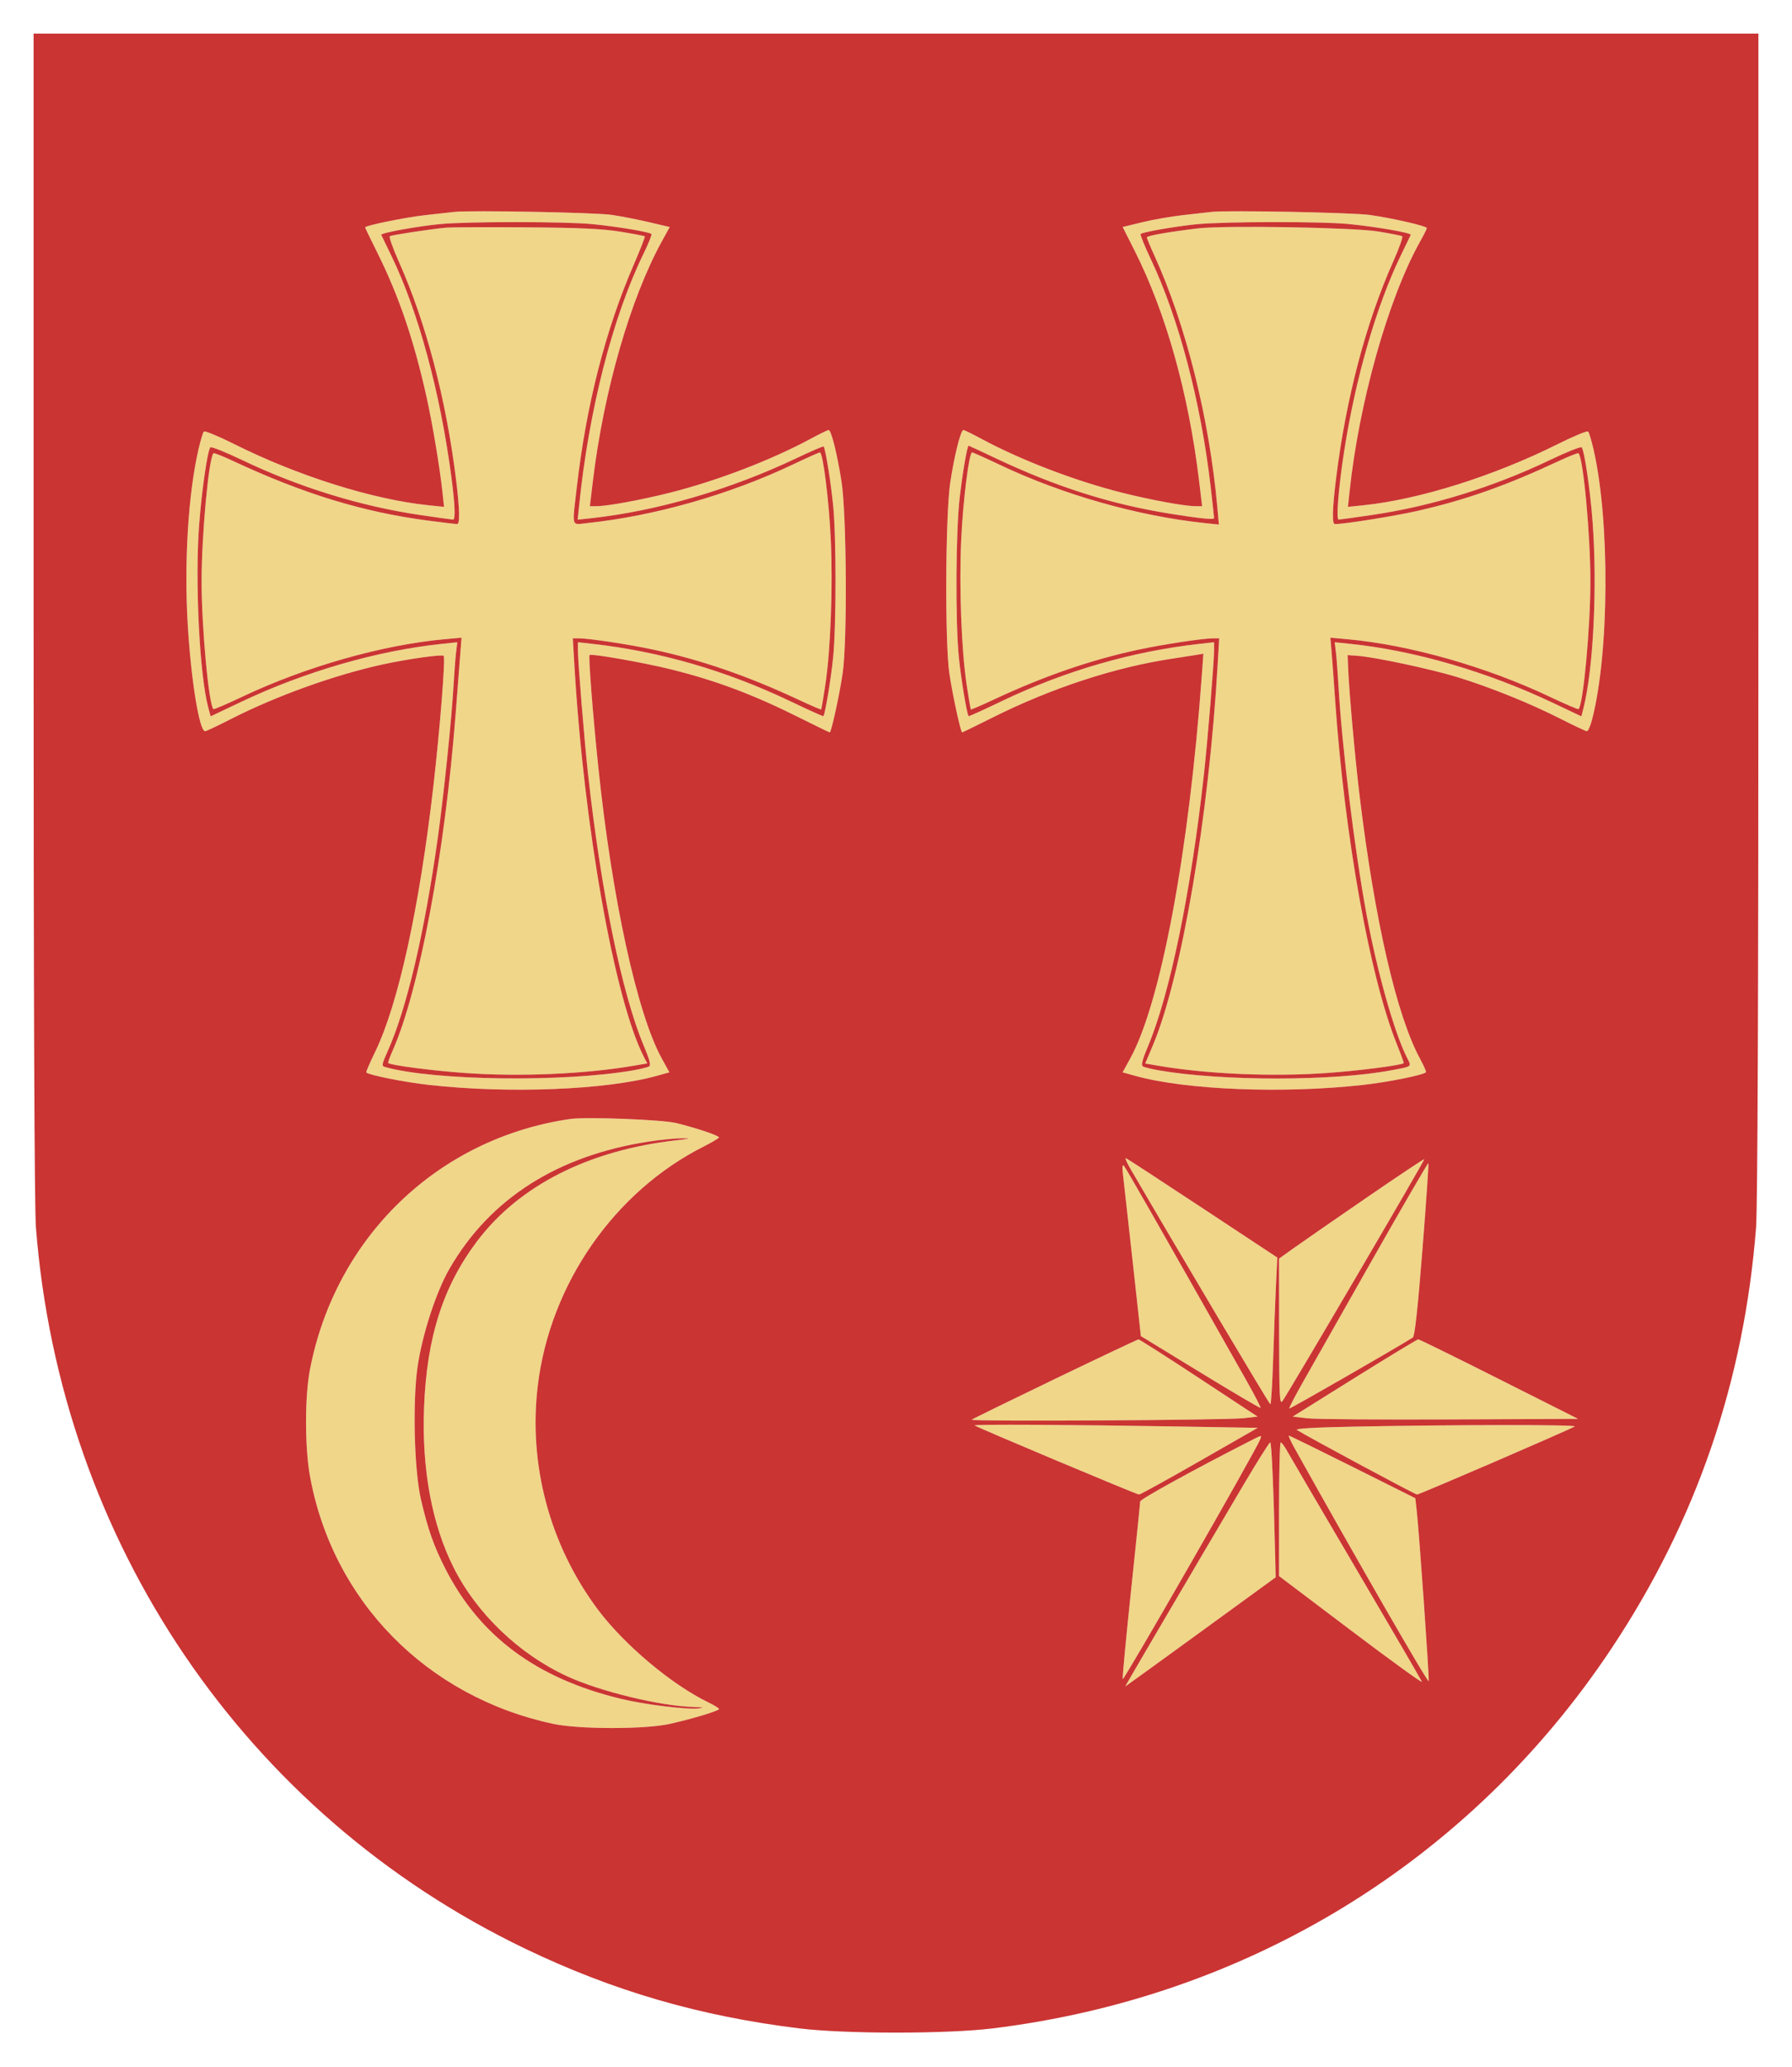 <svg xmlns="http://www.w3.org/2000/svg" width="800" height="923" viewBox="0 0 800 923" version="1.1"><path d="M 203 94.600 C 201.075 94.821, 195.225 95.466, 190 96.035 C 181.233 96.988, 163 100.696, 163 101.525 C 163 101.722, 165.424 106.747, 168.387 112.691 C 177.998 131.973, 184.653 151.447, 190.365 177 C 193.040 188.966, 196.373 208.871, 197.549 219.900 L 198.231 226.300 191.390 225.599 C 166.476 223.046, 133.055 212.533, 104.622 198.302 C 97.538 194.757, 91.408 192.227, 90.999 192.678 C 90.590 193.130, 89.527 196.650, 88.636 200.500 C 84.035 220.392, 82.143 251.098, 83.808 278.841 C 85.307 303.835, 89.005 326.541, 91.565 326.477 C 92.079 326.464, 97.225 324.037, 103 321.084 C 123.182 310.763, 149.488 301.302, 171 296.626 C 182.113 294.211, 197.418 292.065, 198.071 292.831 C 198.912 293.815, 196.431 325.183, 193.471 351 C 187.262 405.146, 177.832 448.240, 167.539 469.500 C 165.143 474.450, 163.326 478.647, 163.501 478.827 C 164.659 480.013, 180.594 483.186, 191.500 484.403 C 227.160 488.380, 270.569 486.654, 293.171 480.360 L 298.842 478.781 295.419 472.554 C 284.388 452.485, 273.181 401.005, 267.106 342.500 C 264.619 318.548, 262.630 293.037, 263.204 292.463 C 263.965 291.702, 288.011 295.956, 300 298.973 C 320.274 304.073, 336.504 310.205, 357.260 320.606 C 364.279 324.123, 370.204 327, 370.427 327 C 371.121 327, 374.834 309.956, 376.200 300.500 C 378.302 285.951, 377.953 229.512, 375.671 215 C 373.682 202.344, 371.092 192, 369.913 192 C 369.495 192, 365.857 193.777, 361.827 195.949 C 344.162 205.470, 320.026 214.712, 299 220.005 C 286.246 223.216, 271.151 225.992, 266.419 225.997 L 263.337 226 264.686 214.750 C 269.475 174.804, 281.392 133.369, 295.442 107.806 L 298.981 101.368 289.741 99.192 C 284.658 97.996, 277.125 96.526, 273 95.928 C 265.666 94.863, 209.928 93.806, 203 94.600 M 541 94.595 C 539.075 94.813, 533.225 95.473, 528 96.061 C 522.775 96.650, 514.605 98.081, 509.845 99.241 L 501.191 101.351 506.528 111.925 C 520.528 139.667, 530.645 175.804, 535.314 214.750 L 536.663 226 533.581 225.997 C 528.849 225.992, 513.754 223.216, 501 220.005 C 479.974 214.712, 455.838 205.470, 438.173 195.949 C 434.143 193.777, 430.505 192, 430.087 192 C 428.888 192, 426.045 203.347, 424.217 215.430 C 422.066 229.652, 421.787 286.566, 423.800 300.500 C 425.127 309.686, 428.872 327, 429.532 327 C 429.733 327, 435.658 324.110, 442.699 320.577 C 469.289 307.236, 497.673 297.918, 523.500 294.052 C 527.350 293.476, 532.013 292.749, 533.861 292.436 L 537.223 291.868 536.550 301.184 C 530.842 380.200, 518.253 447.680, 504.581 472.554 L 501.158 478.781 506.829 480.360 C 529.431 486.654, 572.840 488.380, 608.500 484.403 C 619.727 483.151, 635.323 480.010, 636.586 478.747 C 636.810 478.524, 635.618 475.803, 633.937 472.700 C 623.508 453.445, 613.752 411.100, 607.049 356 C 604.974 338.937, 602.273 309.004, 601.862 298.500 L 601.627 292.500 606.063 292.816 C 613.709 293.362, 639.019 298.761, 650.513 302.299 C 665.259 306.837, 683.097 314.035, 696.500 320.855 C 702.550 323.934, 707.921 326.463, 708.435 326.476 C 708.949 326.489, 709.961 324.250, 710.684 321.500 C 718.450 291.951, 718.784 232.583, 711.364 200.500 C 710.473 196.650, 709.410 193.130, 709.001 192.678 C 708.592 192.227, 702.462 194.757, 695.378 198.302 C 666.945 212.533, 633.524 223.046, 608.610 225.599 L 601.769 226.300 602.439 219.900 C 606.624 179.943, 619.713 133.375, 633.891 108 C 635.581 104.975, 636.972 102.200, 636.982 101.833 C 637.006 100.939, 621.442 97.360, 611.500 95.973 C 603.725 94.889, 548.024 93.800, 541 94.595 M 196.404 100.058 C 186.010 101.066, 169.820 104.035, 170.204 104.862 C 170.367 105.213, 172.378 109.373, 174.673 114.107 C 186.685 138.883, 196.547 175.215, 201.499 212.936 C 203.148 225.498, 203.404 232.003, 202.250 231.995 C 201.838 231.992, 195.259 231.073, 187.631 229.953 C 160.992 226.042, 133.436 217.535, 108.070 205.391 C 100.683 201.854, 94.312 199.307, 93.912 199.730 C 92.645 201.072, 90.060 218.960, 88.889 234.500 C 86.997 259.606, 89.091 301.483, 92.957 315.842 L 94.035 319.844 107.432 313.478 C 136.132 299.841, 168.412 290.501, 197.330 287.467 L 204.160 286.750 203.621 291.125 C 203.324 293.531, 202.825 300, 202.512 305.500 C 201.628 321.027, 198.155 354.660, 195.406 374.317 C 189.466 416.799, 181.543 450.459, 173.003 469.493 C 170.438 475.210, 170.309 475.957, 171.813 476.384 C 193.360 482.496, 251.356 483.294, 282.551 477.909 C 285.879 477.334, 289.137 476.533, 289.791 476.129 C 290.654 475.596, 290.001 473.072, 287.417 466.947 C 277.721 443.968, 268.361 398.417, 262.562 346 C 260.877 330.765, 258 295.618, 258 290.266 L 258 286.742 264.250 287.442 C 294.629 290.845, 324.114 299.391, 352.907 313.140 C 360.830 316.924, 367.428 319.903, 367.568 319.760 C 368.356 318.953, 371.013 302.928, 371.951 293.320 C 373.360 278.874, 373.354 240.033, 371.940 225.680 C 370.902 215.150, 368.474 200.141, 367.680 199.347 C 367.482 199.149, 362.061 201.487, 355.634 204.542 C 325.973 218.641, 293.243 228.203, 263.699 231.401 L 257.897 232.030 258.535 225.765 C 262.876 183.088, 273.507 141.507, 287.301 113.248 C 289.516 108.709, 291.096 104.763, 290.811 104.478 C 289.889 103.556, 275.786 101.193, 264.576 100.082 C 252.327 98.869, 208.823 98.853, 196.404 100.058 M 534 100.135 C 524.642 101.091, 510.023 103.643, 509.203 104.464 C 508.916 104.751, 510.970 109.827, 513.769 115.743 C 526.234 142.097, 536.093 179.534, 540.433 217 C 541.294 224.425, 541.998 230.853, 541.999 231.284 C 542 232.145, 536.282 231.589, 522.500 229.386 C 495.722 225.107, 471.288 217.323, 444.104 204.413 C 437.836 201.436, 432.586 199, 432.437 199 C 431.791 199, 429.821 210.370, 428.458 221.953 C 426.693 236.963, 426.462 277.059, 428.047 293.297 C 428.987 302.923, 431.643 318.953, 432.432 319.760 C 432.572 319.903, 439.170 316.910, 447.093 313.108 C 475.461 299.497, 505.400 290.830, 535.750 287.440 L 542 286.742 542 290.266 C 542 295.618, 539.123 330.765, 537.438 346 C 531.627 398.525, 522.252 444.017, 512.446 467.270 C 509.958 473.168, 509.345 475.595, 510.209 476.129 C 510.863 476.533, 514.121 477.334, 517.449 477.909 C 545.524 482.756, 595.046 482.747, 621 477.891 C 630.668 476.083, 630.252 476.416, 628.100 472.186 C 622.538 461.256, 614.840 434.012, 610.103 408.500 C 604.699 379.394, 599.086 333.560, 597.488 305.500 C 597.175 300, 596.676 293.531, 596.379 291.125 L 595.840 286.750 602.670 287.458 C 631.566 290.452, 663.925 299.881, 693.510 313.927 L 705.966 319.841 706.901 316.170 C 711.331 298.786, 713.145 261.837, 710.983 233 C 709.913 218.729, 707.308 201.022, 706.088 199.730 C 705.688 199.307, 699.317 201.854, 691.930 205.391 C 666.564 217.535, 639.008 226.042, 612.369 229.953 C 604.741 231.073, 598.096 231.992, 597.602 231.995 C 596.404 232.002, 597.554 217.753, 600.060 201.544 C 605.106 168.905, 614.476 136.509, 625.382 114 C 627.647 109.325, 629.633 105.213, 629.796 104.862 C 630.202 103.987, 614.706 101.279, 602.144 100.030 C 589.965 98.819, 546.214 98.886, 534 100.135 M 199 101.667 C 191.906 102.327, 174.946 104.916, 174.038 105.476 C 173.586 105.756, 175.380 110.833, 178.024 116.759 C 190.146 143.926, 199.113 178.038, 203.576 213.962 C 205.231 227.280, 205.390 234, 204.051 234 C 203.529 234, 197.792 233.308, 191.301 232.463 C 162.246 228.678, 135.549 220.528, 104.118 205.846 C 99.508 203.693, 95.542 202.125, 95.305 202.362 C 93.183 204.484, 90 238.766, 90 259.500 C 90 280.081, 93.181 314.514, 95.276 316.609 C 95.496 316.830, 101.262 314.359, 108.089 311.119 C 136.374 297.694, 170.706 287.922, 198.406 285.412 L 206.040 284.721 205.503 291.610 C 205.208 295.400, 204.274 307.500, 203.428 318.500 C 198.641 380.730, 187.177 442.165, 175.362 468.904 C 174.049 471.876, 173.111 474.445, 173.279 474.612 C 174.271 475.605, 192.926 478.035, 207.500 479.071 C 231.962 480.810, 260.924 479.575, 282.725 475.863 L 288.950 474.803 287.531 472.059 C 274.412 446.691, 260.623 369.008, 256.413 296.750 L 255.728 285 258.614 285.018 C 263.195 285.047, 280.591 287.689, 291.500 290.012 C 312.699 294.526, 333.841 301.809, 356.410 312.374 C 361.861 314.926, 366.438 316.895, 366.583 316.750 C 366.727 316.606, 367.586 311.541, 368.491 305.494 C 370.793 290.111, 371.851 262.026, 370.908 241.295 C 370.110 223.735, 367.410 202, 366.027 202 C 365.623 202, 360.097 204.470, 353.746 207.488 C 325.679 220.830, 292.114 230.386, 262.250 233.537 C 254.878 234.315, 255.362 236.025, 257.567 217 C 261.765 180.758, 270.276 147.473, 282.702 118.698 C 285.742 111.657, 288.064 105.731, 287.861 105.528 C 287.658 105.325, 282.769 104.391, 276.996 103.452 C 269.016 102.155, 258.948 101.687, 235 101.497 C 217.675 101.360, 201.475 101.437, 199 101.667 M 534.500 102.006 C 521.072 103.641, 512 105.250, 512 105.997 C 512 106.412, 513.512 110.069, 515.360 114.125 C 529.484 145.132, 539.940 187.036, 543.487 226.856 L 544.142 234.213 537.821 233.545 C 507.867 230.381, 474.348 220.843, 446.254 207.488 C 439.903 204.470, 434.377 202, 433.973 202 C 432.590 202, 429.890 223.735, 429.092 241.295 C 428.149 262.026, 429.207 290.111, 431.509 305.494 C 432.414 311.541, 433.273 316.606, 433.417 316.750 C 433.562 316.895, 438.139 314.926, 443.590 312.374 C 466.159 301.809, 487.301 294.526, 508.500 290.012 C 519.409 287.689, 536.805 285.047, 541.386 285.018 L 544.272 285 543.593 296.750 C 539.680 364.531, 527.437 436.466, 514.657 466.769 L 511.253 474.839 517.377 475.881 C 539.079 479.574, 568.088 480.806, 592.500 479.071 C 606.626 478.067, 625.722 475.611, 626.655 474.679 C 626.786 474.547, 625.364 470.628, 623.494 465.970 C 611.464 435.993, 600.197 373.010, 596.041 312.500 C 595.475 304.250, 594.764 294.624, 594.463 291.108 L 593.915 284.716 601.572 285.410 C 629.295 287.923, 663.617 297.690, 691.911 311.119 C 698.738 314.359, 704.504 316.830, 704.724 316.609 C 706.819 314.514, 710 280.081, 710 259.500 C 710 238.766, 706.817 204.484, 704.695 202.362 C 704.458 202.125, 700.492 203.693, 695.882 205.846 C 672.333 216.846, 654.579 223.118, 633 228.061 C 622.904 230.374, 600.281 234, 595.949 234 C 594.597 234, 594.773 227.273, 596.484 213.470 C 600.907 177.798, 609.809 144.025, 621.976 116.759 C 624.620 110.833, 626.416 105.757, 625.966 105.479 C 625.516 105.201, 620.727 104.251, 615.324 103.368 C 604.048 101.525, 546.429 100.554, 534.500 102.006 M 254.500 499.612 C 195.541 508.189, 149.758 552.298, 138.365 611.500 C 136.045 623.551, 136.045 646.196, 138.365 659 C 148.478 714.828, 190.465 757.607, 247 769.684 C 258.546 772.151, 288.066 772.158, 299 769.696 C 309.306 767.377, 321 763.846, 321 763.054 C 321 762.693, 318.863 761.364, 316.250 760.100 C 299.807 752.142, 278.574 734.277, 266.808 718.500 C 245.393 689.785, 235.794 653.841, 240.103 618.500 C 245.622 573.235, 274.251 532.039, 314.198 511.880 C 317.882 510.021, 320.920 508.199, 320.948 507.832 C 321.010 507.035, 311.083 503.688, 302 501.443 C 295.661 499.876, 261.687 498.566, 254.500 499.612 M 290 509.634 C 249.035 515.832, 218.706 535.134, 200.650 566.500 C 194.699 576.838, 188.556 595.685, 186.436 610.113 C 184.133 625.781, 184.904 656.438, 187.929 669.500 C 190.995 682.741, 193.705 690.429, 198.847 700.481 C 214.281 730.652, 239.522 749.360, 277.083 758.469 C 287.904 761.093, 306.730 763.402, 312 762.752 C 314.534 762.439, 313.941 762.276, 309.849 762.160 C 294.703 761.731, 267.987 755.255, 253.117 748.407 C 231.768 738.576, 212.883 720.496, 202.556 700 C 192.830 680.698, 188.253 656.011, 189.302 628.500 C 190.496 597.172, 197.746 574.405, 212.955 554.220 C 231.740 529.290, 262.826 513.542, 302 509.108 C 308.228 508.403, 308.652 508.254, 304.500 508.228 C 301.750 508.210, 295.225 508.843, 290 509.634 M 504.588 521.728 C 527.078 560.370, 566.643 626.977, 567.113 626.987 C 567.450 626.994, 568.017 617.888, 568.373 606.750 C 568.729 595.612, 569.292 580.869, 569.625 573.988 L 570.230 561.475 536.946 539.488 C 518.639 527.394, 503.214 517.326, 502.669 517.113 C 502.123 516.900, 502.987 518.977, 504.588 521.728 M 609.500 535.125 C 595.200 544.956, 580.688 555.013, 577.250 557.475 L 571 561.951 571.032 594.726 C 571.060 623.303, 571.246 627.259, 572.488 625.619 C 574.911 622.419, 636.202 517.866, 635.841 517.550 C 635.653 517.386, 623.800 525.295, 609.500 535.125 M 612.476 562.727 C 598.830 586.802, 584.862 611.450, 581.435 617.500 C 578.008 623.550, 575.369 628.673, 575.571 628.885 C 575.844 629.173, 622.645 602.273, 630.734 597.179 C 631.585 596.643, 632.911 584.506, 635.008 558.059 C 636.681 536.970, 637.877 519.544, 637.668 519.334 C 637.458 519.125, 626.122 538.651, 612.476 562.727 M 501.290 524 C 501.591 526.475, 503.520 543.807, 505.576 562.517 L 509.314 596.533 535.835 612.755 C 550.422 621.677, 562.529 628.804, 562.741 628.592 C 562.952 628.381, 560.110 622.874, 556.424 616.354 C 517.298 547.150, 502.574 521.343, 501.736 520.500 C 501.075 519.836, 500.925 521.014, 501.290 524 M 471 615.645 C 450.925 625.322, 434.185 633.523, 433.799 633.870 C 432.849 634.725, 546.829 634.105, 554.971 633.211 L 561.442 632.500 535.238 615.250 C 520.825 605.763, 508.688 598.012, 508.267 598.026 C 507.845 598.040, 491.075 605.968, 471 615.645 M 604.692 615.250 L 577.089 632.500 583.660 633.258 C 587.274 633.675, 615.941 633.900, 647.365 633.758 L 704.500 633.500 669.256 615.750 C 649.871 605.987, 633.625 598, 633.153 598 C 632.682 598, 619.874 605.763, 604.692 615.250 M 435.098 636.432 C 435.853 637.186, 507.456 667.287, 508.500 667.289 C 509.050 667.290, 521.200 660.588, 535.500 652.395 L 561.500 637.500 525 636.887 C 478.116 636.100, 434.546 635.879, 435.098 636.432 M 604 636.975 C 586.416 637.323, 578.005 637.825, 579 638.465 C 583.342 641.259, 631.663 667.243, 632.595 667.284 C 633.573 667.328, 699.314 638.955, 703 636.898 C 704.563 636.026, 649.761 636.068, 604 636.975 M 557.500 643.651 C 531.835 656.778, 509 669.373, 509 670.402 C 509 671.094, 507.178 688.896, 504.952 709.962 C 502.726 731.027, 501.038 748.909, 501.202 749.699 C 501.455 750.921, 560.632 647.748, 562.544 642.750 C 563.372 640.588, 563.549 640.557, 557.500 643.651 M 578.016 646.750 C 605.817 696.590, 637.569 751.729, 637.812 750.585 C 638.124 749.120, 633.558 684.240, 632.438 674.215 L 631.847 668.931 603.931 654.965 C 588.576 647.284, 575.743 641, 575.411 641 C 575.080 641, 576.252 643.587, 578.016 646.750 M 555.253 662.750 C 534.132 698.472, 502.154 753, 502.327 752.999 C 502.422 752.999, 517.575 742.029, 536 728.623 L 569.500 704.248 569.303 695.874 C 568.571 664.710, 567.675 644, 567.059 644 C 566.663 644, 561.350 652.438, 555.253 662.750 M 571 673.842 L 571 703.685 603.169 728.003 C 620.862 741.378, 635.091 751.679, 634.789 750.893 C 634.488 750.108, 621.277 727.423, 605.432 700.483 C 589.587 673.542, 575.695 649.816, 574.561 647.758 C 573.428 645.700, 572.163 644.013, 571.750 644.008 C 571.337 644.004, 571 657.429, 571 673.842" stroke="none" fill="#f0d688" fill-rule="evenodd"/><path d="M 15 274.800 C 15 446.449, 15.355 539.164, 16.046 548.050 C 26.961 688.335, 109.414 809.930, 234.368 870.012 C 273.812 888.978, 312.404 900.197, 357 905.661 C 377.282 908.146, 422.695 908.148, 443 905.664 C 557.265 891.688, 656.320 830.889, 719.419 736 C 757.177 679.221, 778.603 616.818, 783.954 548.050 C 784.645 539.164, 785 446.449, 785 274.800 L 785 15 400 15 L 15 15 15 274.800 M 203 94.600 C 201.075 94.821, 195.225 95.466, 190 96.035 C 181.233 96.988, 163 100.696, 163 101.525 C 163 101.722, 165.424 106.747, 168.387 112.691 C 177.998 131.973, 184.653 151.447, 190.365 177 C 193.040 188.966, 196.373 208.871, 197.549 219.900 L 198.231 226.300 191.390 225.599 C 166.476 223.046, 133.055 212.533, 104.622 198.302 C 97.538 194.757, 91.408 192.227, 90.999 192.678 C 90.590 193.130, 89.527 196.650, 88.636 200.500 C 84.035 220.392, 82.143 251.098, 83.808 278.841 C 85.307 303.835, 89.005 326.541, 91.565 326.477 C 92.079 326.464, 97.225 324.037, 103 321.084 C 123.182 310.763, 149.488 301.302, 171 296.626 C 182.113 294.211, 197.418 292.065, 198.071 292.831 C 198.912 293.815, 196.431 325.183, 193.471 351 C 187.262 405.146, 177.832 448.240, 167.539 469.500 C 165.143 474.450, 163.326 478.647, 163.501 478.827 C 164.659 480.013, 180.594 483.186, 191.500 484.403 C 227.160 488.380, 270.569 486.654, 293.171 480.360 L 298.842 478.781 295.419 472.554 C 284.388 452.485, 273.181 401.005, 267.106 342.500 C 264.619 318.548, 262.630 293.037, 263.204 292.463 C 263.965 291.702, 288.011 295.956, 300 298.973 C 320.274 304.073, 336.504 310.205, 357.260 320.606 C 364.279 324.123, 370.204 327, 370.427 327 C 371.121 327, 374.834 309.956, 376.200 300.500 C 378.302 285.951, 377.953 229.512, 375.671 215 C 373.682 202.344, 371.092 192, 369.913 192 C 369.495 192, 365.857 193.777, 361.827 195.949 C 344.162 205.470, 320.026 214.712, 299 220.005 C 286.246 223.216, 271.151 225.992, 266.419 225.997 L 263.337 226 264.686 214.750 C 269.475 174.804, 281.392 133.369, 295.442 107.806 L 298.981 101.368 289.741 99.192 C 284.658 97.996, 277.125 96.526, 273 95.928 C 265.666 94.863, 209.928 93.806, 203 94.600 M 541 94.595 C 539.075 94.813, 533.225 95.473, 528 96.061 C 522.775 96.650, 514.605 98.081, 509.845 99.241 L 501.191 101.351 506.528 111.925 C 520.528 139.667, 530.645 175.804, 535.314 214.750 L 536.663 226 533.581 225.997 C 528.849 225.992, 513.754 223.216, 501 220.005 C 479.974 214.712, 455.838 205.470, 438.173 195.949 C 434.143 193.777, 430.505 192, 430.087 192 C 428.888 192, 426.045 203.347, 424.217 215.430 C 422.066 229.652, 421.787 286.566, 423.800 300.500 C 425.127 309.686, 428.872 327, 429.532 327 C 429.733 327, 435.658 324.110, 442.699 320.577 C 469.289 307.236, 497.673 297.918, 523.500 294.052 C 527.350 293.476, 532.013 292.749, 533.861 292.436 L 537.223 291.868 536.550 301.184 C 530.842 380.200, 518.253 447.680, 504.581 472.554 L 501.158 478.781 506.829 480.360 C 529.431 486.654, 572.840 488.380, 608.500 484.403 C 619.727 483.151, 635.323 480.010, 636.586 478.747 C 636.810 478.524, 635.618 475.803, 633.937 472.700 C 623.508 453.445, 613.752 411.100, 607.049 356 C 604.974 338.937, 602.273 309.004, 601.862 298.500 L 601.627 292.500 606.063 292.816 C 613.709 293.362, 639.019 298.761, 650.513 302.299 C 665.259 306.837, 683.097 314.035, 696.500 320.855 C 702.550 323.934, 707.921 326.463, 708.435 326.476 C 708.949 326.489, 709.961 324.250, 710.684 321.500 C 718.450 291.951, 718.784 232.583, 711.364 200.500 C 710.473 196.650, 709.410 193.130, 709.001 192.678 C 708.592 192.227, 702.462 194.757, 695.378 198.302 C 666.945 212.533, 633.524 223.046, 608.610 225.599 L 601.769 226.300 602.439 219.900 C 606.624 179.943, 619.713 133.375, 633.891 108 C 635.581 104.975, 636.972 102.200, 636.982 101.833 C 637.006 100.939, 621.442 97.360, 611.500 95.973 C 603.725 94.889, 548.024 93.800, 541 94.595 M 196.404 100.058 C 186.010 101.066, 169.820 104.035, 170.204 104.862 C 170.367 105.213, 172.378 109.373, 174.673 114.107 C 186.685 138.883, 196.547 175.215, 201.499 212.936 C 203.148 225.498, 203.404 232.003, 202.250 231.995 C 201.838 231.992, 195.259 231.073, 187.631 229.953 C 160.992 226.042, 133.436 217.535, 108.070 205.391 C 100.683 201.854, 94.312 199.307, 93.912 199.730 C 92.645 201.072, 90.060 218.960, 88.889 234.500 C 86.997 259.606, 89.091 301.483, 92.957 315.842 L 94.035 319.844 107.432 313.478 C 136.132 299.841, 168.412 290.501, 197.330 287.467 L 204.160 286.750 203.621 291.125 C 203.324 293.531, 202.825 300, 202.512 305.500 C 201.628 321.027, 198.155 354.660, 195.406 374.317 C 189.466 416.799, 181.543 450.459, 173.003 469.493 C 170.438 475.210, 170.309 475.957, 171.813 476.384 C 193.360 482.496, 251.356 483.294, 282.551 477.909 C 285.879 477.334, 289.137 476.533, 289.791 476.129 C 290.654 475.596, 290.001 473.072, 287.417 466.947 C 277.721 443.968, 268.361 398.417, 262.562 346 C 260.877 330.765, 258 295.618, 258 290.266 L 258 286.742 264.250 287.442 C 294.629 290.845, 324.114 299.391, 352.907 313.140 C 360.830 316.924, 367.428 319.903, 367.568 319.760 C 368.356 318.953, 371.013 302.928, 371.951 293.320 C 373.360 278.874, 373.354 240.033, 371.940 225.680 C 370.902 215.150, 368.474 200.141, 367.680 199.347 C 367.482 199.149, 362.061 201.487, 355.634 204.542 C 325.973 218.641, 293.243 228.203, 263.699 231.401 L 257.897 232.030 258.535 225.765 C 262.876 183.088, 273.507 141.507, 287.301 113.248 C 289.516 108.709, 291.096 104.763, 290.811 104.478 C 289.889 103.556, 275.786 101.193, 264.576 100.082 C 252.327 98.869, 208.823 98.853, 196.404 100.058 M 534 100.135 C 524.642 101.091, 510.023 103.643, 509.203 104.464 C 508.916 104.751, 510.970 109.827, 513.769 115.743 C 526.234 142.097, 536.093 179.534, 540.433 217 C 541.294 224.425, 541.998 230.853, 541.999 231.284 C 542 232.145, 536.282 231.589, 522.500 229.386 C 495.722 225.107, 471.288 217.323, 444.104 204.413 C 437.836 201.436, 432.586 199, 432.437 199 C 431.791 199, 429.821 210.370, 428.458 221.953 C 426.693 236.963, 426.462 277.059, 428.047 293.297 C 428.987 302.923, 431.643 318.953, 432.432 319.760 C 432.572 319.903, 439.170 316.910, 447.093 313.108 C 475.461 299.497, 505.400 290.830, 535.750 287.440 L 542 286.742 542 290.266 C 542 295.618, 539.123 330.765, 537.438 346 C 531.627 398.525, 522.252 444.017, 512.446 467.270 C 509.958 473.168, 509.345 475.595, 510.209 476.129 C 510.863 476.533, 514.121 477.334, 517.449 477.909 C 545.524 482.756, 595.046 482.747, 621 477.891 C 630.668 476.083, 630.252 476.416, 628.100 472.186 C 622.538 461.256, 614.840 434.012, 610.103 408.500 C 604.699 379.394, 599.086 333.560, 597.488 305.500 C 597.175 300, 596.676 293.531, 596.379 291.125 L 595.840 286.750 602.670 287.458 C 631.566 290.452, 663.925 299.881, 693.510 313.927 L 705.966 319.841 706.901 316.170 C 711.331 298.786, 713.145 261.837, 710.983 233 C 709.913 218.729, 707.308 201.022, 706.088 199.730 C 705.688 199.307, 699.317 201.854, 691.930 205.391 C 666.564 217.535, 639.008 226.042, 612.369 229.953 C 604.741 231.073, 598.096 231.992, 597.602 231.995 C 596.404 232.002, 597.554 217.753, 600.060 201.544 C 605.106 168.905, 614.476 136.509, 625.382 114 C 627.647 109.325, 629.633 105.213, 629.796 104.862 C 630.202 103.987, 614.706 101.279, 602.144 100.030 C 589.965 98.819, 546.214 98.886, 534 100.135 M 199 101.667 C 191.906 102.327, 174.946 104.916, 174.038 105.476 C 173.586 105.756, 175.380 110.833, 178.024 116.759 C 190.146 143.926, 199.113 178.038, 203.576 213.962 C 205.231 227.280, 205.390 234, 204.051 234 C 203.529 234, 197.792 233.308, 191.301 232.463 C 162.246 228.678, 135.549 220.528, 104.118 205.846 C 99.508 203.693, 95.542 202.125, 95.305 202.362 C 93.183 204.484, 90 238.766, 90 259.500 C 90 280.081, 93.181 314.514, 95.276 316.609 C 95.496 316.830, 101.262 314.359, 108.089 311.119 C 136.374 297.694, 170.706 287.922, 198.406 285.412 L 206.040 284.721 205.503 291.610 C 205.208 295.400, 204.274 307.500, 203.428 318.500 C 198.641 380.730, 187.177 442.165, 175.362 468.904 C 174.049 471.876, 173.111 474.445, 173.279 474.612 C 174.271 475.605, 192.926 478.035, 207.500 479.071 C 231.962 480.810, 260.924 479.575, 282.725 475.863 L 288.950 474.803 287.531 472.059 C 274.412 446.691, 260.623 369.008, 256.413 296.750 L 255.728 285 258.614 285.018 C 263.195 285.047, 280.591 287.689, 291.500 290.012 C 312.699 294.526, 333.841 301.809, 356.410 312.374 C 361.861 314.926, 366.438 316.895, 366.583 316.750 C 366.727 316.606, 367.586 311.541, 368.491 305.494 C 370.793 290.111, 371.851 262.026, 370.908 241.295 C 370.110 223.735, 367.410 202, 366.027 202 C 365.623 202, 360.097 204.470, 353.746 207.488 C 325.679 220.830, 292.114 230.386, 262.250 233.537 C 254.878 234.315, 255.362 236.025, 257.567 217 C 261.765 180.758, 270.276 147.473, 282.702 118.698 C 285.742 111.657, 288.064 105.731, 287.861 105.528 C 287.658 105.325, 282.769 104.391, 276.996 103.452 C 269.016 102.155, 258.948 101.687, 235 101.497 C 217.675 101.360, 201.475 101.437, 199 101.667 M 534.500 102.006 C 521.072 103.641, 512 105.250, 512 105.997 C 512 106.412, 513.512 110.069, 515.360 114.125 C 529.484 145.132, 539.940 187.036, 543.487 226.856 L 544.142 234.213 537.821 233.545 C 507.867 230.381, 474.348 220.843, 446.254 207.488 C 439.903 204.470, 434.377 202, 433.973 202 C 432.590 202, 429.890 223.735, 429.092 241.295 C 428.149 262.026, 429.207 290.111, 431.509 305.494 C 432.414 311.541, 433.273 316.606, 433.417 316.750 C 433.562 316.895, 438.139 314.926, 443.590 312.374 C 466.159 301.809, 487.301 294.526, 508.500 290.012 C 519.409 287.689, 536.805 285.047, 541.386 285.018 L 544.272 285 543.593 296.750 C 539.680 364.531, 527.437 436.466, 514.657 466.769 L 511.253 474.839 517.377 475.881 C 539.079 479.574, 568.088 480.806, 592.500 479.071 C 606.626 478.067, 625.722 475.611, 626.655 474.679 C 626.786 474.547, 625.364 470.628, 623.494 465.970 C 611.464 435.993, 600.197 373.010, 596.041 312.500 C 595.475 304.250, 594.764 294.624, 594.463 291.108 L 593.915 284.716 601.572 285.410 C 629.295 287.923, 663.617 297.690, 691.911 311.119 C 698.738 314.359, 704.504 316.830, 704.724 316.609 C 706.819 314.514, 710 280.081, 710 259.500 C 710 238.766, 706.817 204.484, 704.695 202.362 C 704.458 202.125, 700.492 203.693, 695.882 205.846 C 672.333 216.846, 654.579 223.118, 633 228.061 C 622.904 230.374, 600.281 234, 595.949 234 C 594.597 234, 594.773 227.273, 596.484 213.470 C 600.907 177.798, 609.809 144.025, 621.976 116.759 C 624.620 110.833, 626.416 105.757, 625.966 105.479 C 625.516 105.201, 620.727 104.251, 615.324 103.368 C 604.048 101.525, 546.429 100.554, 534.500 102.006 M 254.500 499.612 C 195.541 508.189, 149.758 552.298, 138.365 611.500 C 136.045 623.551, 136.045 646.196, 138.365 659 C 148.478 714.828, 190.465 757.607, 247 769.684 C 258.546 772.151, 288.066 772.158, 299 769.696 C 309.306 767.377, 321 763.846, 321 763.054 C 321 762.693, 318.863 761.364, 316.250 760.100 C 299.807 752.142, 278.574 734.277, 266.808 718.500 C 245.393 689.785, 235.794 653.841, 240.103 618.500 C 245.622 573.235, 274.251 532.039, 314.198 511.880 C 317.882 510.021, 320.920 508.199, 320.948 507.832 C 321.010 507.035, 311.083 503.688, 302 501.443 C 295.661 499.876, 261.687 498.566, 254.500 499.612 M 290 509.634 C 249.035 515.832, 218.706 535.134, 200.650 566.500 C 194.699 576.838, 188.556 595.685, 186.436 610.113 C 184.133 625.781, 184.904 656.438, 187.929 669.500 C 190.995 682.741, 193.705 690.429, 198.847 700.481 C 214.281 730.652, 239.522 749.360, 277.083 758.469 C 287.904 761.093, 306.730 763.402, 312 762.752 C 314.534 762.439, 313.941 762.276, 309.849 762.160 C 294.703 761.731, 267.987 755.255, 253.117 748.407 C 231.768 738.576, 212.883 720.496, 202.556 700 C 192.830 680.698, 188.253 656.011, 189.302 628.500 C 190.496 597.172, 197.746 574.405, 212.955 554.220 C 231.740 529.290, 262.826 513.542, 302 509.108 C 308.228 508.403, 308.652 508.254, 304.500 508.228 C 301.750 508.210, 295.225 508.843, 290 509.634 M 504.588 521.728 C 527.078 560.370, 566.643 626.977, 567.113 626.987 C 567.450 626.994, 568.017 617.888, 568.373 606.750 C 568.729 595.612, 569.292 580.869, 569.625 573.988 L 570.230 561.475 536.946 539.488 C 518.639 527.394, 503.214 517.326, 502.669 517.113 C 502.123 516.900, 502.987 518.977, 504.588 521.728 M 609.500 535.125 C 595.200 544.956, 580.688 555.013, 577.250 557.475 L 571 561.951 571.032 594.726 C 571.060 623.303, 571.246 627.259, 572.488 625.619 C 574.911 622.419, 636.202 517.866, 635.841 517.550 C 635.653 517.386, 623.800 525.295, 609.500 535.125 M 612.476 562.727 C 598.830 586.802, 584.862 611.450, 581.435 617.500 C 578.008 623.550, 575.369 628.673, 575.571 628.885 C 575.844 629.173, 622.645 602.273, 630.734 597.179 C 631.585 596.643, 632.911 584.506, 635.008 558.059 C 636.681 536.970, 637.877 519.544, 637.668 519.334 C 637.458 519.125, 626.122 538.651, 612.476 562.727 M 501.290 524 C 501.591 526.475, 503.520 543.807, 505.576 562.517 L 509.314 596.533 535.835 612.755 C 550.422 621.677, 562.529 628.804, 562.741 628.592 C 562.952 628.381, 560.110 622.874, 556.424 616.354 C 517.298 547.150, 502.574 521.343, 501.736 520.500 C 501.075 519.836, 500.925 521.014, 501.290 524 M 471 615.645 C 450.925 625.322, 434.185 633.523, 433.799 633.870 C 432.849 634.725, 546.829 634.105, 554.971 633.211 L 561.442 632.500 535.238 615.250 C 520.825 605.763, 508.688 598.012, 508.267 598.026 C 507.845 598.040, 491.075 605.968, 471 615.645 M 604.692 615.250 L 577.089 632.500 583.660 633.258 C 587.274 633.675, 615.941 633.900, 647.365 633.758 L 704.500 633.500 669.256 615.750 C 649.871 605.987, 633.625 598, 633.153 598 C 632.682 598, 619.874 605.763, 604.692 615.250 M 435.098 636.432 C 435.853 637.186, 507.456 667.287, 508.500 667.289 C 509.050 667.290, 521.200 660.588, 535.500 652.395 L 561.500 637.500 525 636.887 C 478.116 636.100, 434.546 635.879, 435.098 636.432 M 604 636.975 C 586.416 637.323, 578.005 637.825, 579 638.465 C 583.342 641.259, 631.663 667.243, 632.595 667.284 C 633.573 667.328, 699.314 638.955, 703 636.898 C 704.563 636.026, 649.761 636.068, 604 636.975 M 557.500 643.651 C 531.835 656.778, 509 669.373, 509 670.402 C 509 671.094, 507.178 688.896, 504.952 709.962 C 502.726 731.027, 501.038 748.909, 501.202 749.699 C 501.455 750.921, 560.632 647.748, 562.544 642.750 C 563.372 640.588, 563.549 640.557, 557.500 643.651 M 578.016 646.750 C 605.817 696.590, 637.569 751.729, 637.812 750.585 C 638.124 749.120, 633.558 684.240, 632.438 674.215 L 631.847 668.931 603.931 654.965 C 588.576 647.284, 575.743 641, 575.411 641 C 575.080 641, 576.252 643.587, 578.016 646.750 M 555.253 662.750 C 534.132 698.472, 502.154 753, 502.327 752.999 C 502.422 752.999, 517.575 742.029, 536 728.623 L 569.500 704.248 569.303 695.874 C 568.571 664.710, 567.675 644, 567.059 644 C 566.663 644, 561.350 652.438, 555.253 662.750 M 571 673.842 L 571 703.685 603.169 728.003 C 620.862 741.378, 635.091 751.679, 634.789 750.893 C 634.488 750.108, 621.277 727.423, 605.432 700.483 C 589.587 673.542, 575.695 649.816, 574.561 647.758 C 573.428 645.700, 572.163 644.013, 571.750 644.008 C 571.337 644.004, 571 657.429, 571 673.842" stroke="none" fill="#ca3433" fill-rule="evenodd"/></svg>